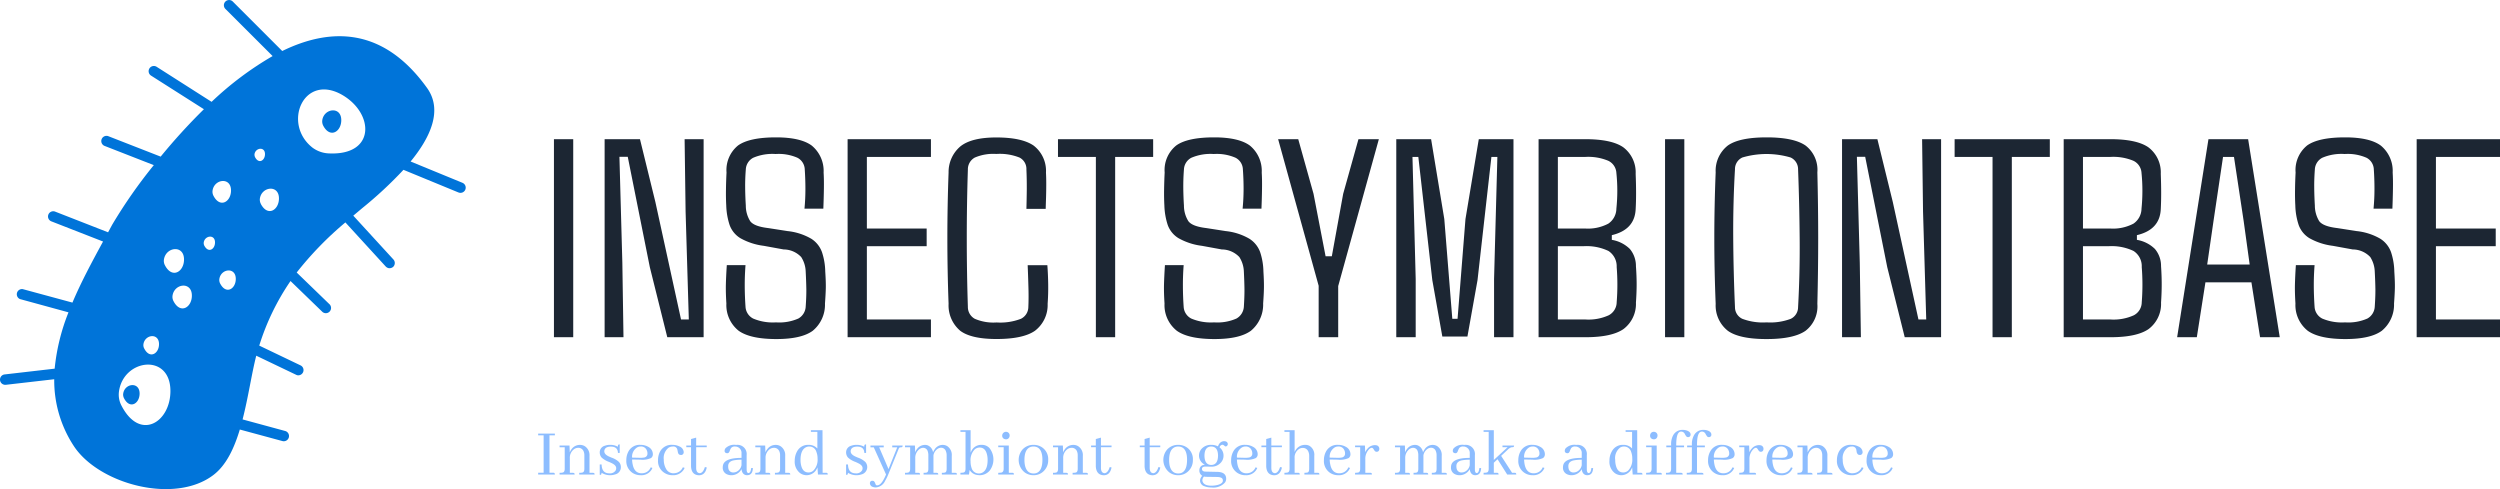 <svg id="图层_1" data-name="图层 1" xmlns="http://www.w3.org/2000/svg" viewBox="0 0 387.883 75.887"><defs><style>.cls-1{fill:#1c2633;}.cls-2{fill:#8dbdff;}.cls-3{fill:#0074d9;}</style></defs><title>nav_logo</title><path class="cls-1" d="M403.062,51.148v2.75H390.133V23.172h12.929v2.754h-9.941V37.031h9.277v2.75h-9.277V51.148ZM379.09,54.184q-4.043,0-5.852-1.282a5.088,5.088,0,0,1-1.914-4.234c-.07-1.086-.097-2.078-.078-2.969.024-.887.07-1.883.145-2.988h2.902q-.129,1.657-.121,3.293c.008,1.09.051,2.144.121,3.164a2.188,2.188,0,0,0,1.187,1.836,7.787,7.787,0,0,0,3.547.59,7.332,7.332,0,0,0,3.453-.59,2.24,2.24,0,0,0,1.149-1.836q.105-1.53.101-2.66c-.011-.75-.042-1.688-.101-2.809a4.477,4.477,0,0,0-.695-2.238,3.766,3.766,0,0,0-2.723-1.18l-3.078-.562a9.865,9.865,0,0,1-3.649-1.192,3.983,3.983,0,0,1-1.652-2.023,10.378,10.378,0,0,1-.527-3.027c-.043-.786-.059-1.629-.043-2.528.011-.898.043-1.765.086-2.609a4.906,4.906,0,0,1,1.789-4.192q1.758-1.254,5.89-1.257,3.808,0,5.539,1.273a5.087,5.087,0,0,1,1.844,4.195c.043.676.059,1.512.043,2.508-.015.996-.043,2.028-.086,3.086h-2.926q.147-1.528.145-3.055,0-1.528-.102-3.035a2.113,2.113,0,0,0-1.132-1.808,7.295,7.295,0,0,0-3.391-.582,7.522,7.522,0,0,0-3.473.582,2.166,2.166,0,0,0-1.152,1.808c-.07.918-.106,1.852-.098,2.797s.043,1.887.098,2.817a4.655,4.655,0,0,0,.672,2.406c.398.547,1.332.91,2.812,1.082l3.012.469a9.196,9.196,0,0,1,3.664,1.187,4.094,4.094,0,0,1,1.66,2.078,10.169,10.169,0,0,1,.508,3c.07,1.063.102,1.926.086,2.586s-.059,1.453-.129,2.383a5.237,5.237,0,0,1-1.902,4.234q-1.752,1.278-5.629,1.282m-19-28.258-1.488,10.008-.969,6.687h6.59l-.926-6.711-1.508-9.984Zm-2.731,19.457-1.336,8.515h-3.054l4.859-30.726h6.156l4.907,30.726h-3.055l-1.34-8.515Zm-15.062-5.602h-3.938V51.148h4.297a7.571,7.571,0,0,0,3.598-.656,2.293,2.293,0,0,0,1.223-2.019,34.576,34.576,0,0,0,0-5.461,2.803,2.803,0,0,0-1.278-2.5,7.914,7.914,0,0,0-3.902-.731m.297-13.855h-4.235V37.031h4.192a6.77,6.77,0,0,0,3.64-.754,2.852,2.852,0,0,0,1.25-2.324,28.017,28.017,0,0,0,0-5.555,2.22,2.22,0,0,0-1.25-1.871,8.086,8.086,0,0,0-3.597-.601m.062,27.972h-7.289V23.172h7.227q4.066,0,5.894,1.246a4.862,4.862,0,0,1,1.942,4.129q.123,3.212,0,5.492-.153,3.188-3.703,4.023v.731a5.211,5.211,0,0,1,2.793,1.41,4.079,4.079,0,0,1,.953,2.68c.07,1.008.101,1.941.101,2.808,0,.868-.031,1.809-.101,2.829a4.866,4.866,0,0,1-1.95,4.125q-1.839,1.252-5.867,1.253M327.32,25.926V53.898h-2.992V25.926h-5.883V23.172h14.77v2.754ZM303.73,42.371l.172,11.527h-2.925V23.172h5.484l2.391,9.746,3.98,18.23h1.207l-.496-16.746-.145-11.23h2.946V53.898h-5.641l-2.711-10.863L304.57,25.906h-1.289Zm-14.457,9.223a8.984,8.984,0,0,0,3.743-.547,1.995,1.995,0,0,0,1.14-1.793q.298-5.379.246-10.809-.047-5.413-.246-10.625a1.983,1.983,0,0,0-1.16-1.808,13.245,13.245,0,0,0-7.48,0,1.973,1.973,0,0,0-1.149,1.808q-.304,5.21-.273,10.625.035,5.426.273,10.809a1.981,1.981,0,0,0,1.149,1.793,9.061,9.061,0,0,0,3.757.547m0,2.59q-4.218,0-6.003-1.274a4.998,4.998,0,0,1-1.899-4.176q-.211-5.232-.211-10.207,0-4.986.211-10.211a4.967,4.967,0,0,1,1.899-4.168q1.786-1.254,6.003-1.257,4.189,0,6.028,1.257a4.74,4.74,0,0,1,1.847,4.168q.129,5.244.129,10.219,0,4.97-.129,10.199a4.769,4.769,0,0,1-1.847,4.176q-1.841,1.272-6.028,1.274M276.508,23.172V53.898h-2.992V23.172ZM260.824,39.781H256.887V51.148h4.304a7.55,7.55,0,0,0,3.59-.656,2.314,2.314,0,0,0,1.231-2.019,34.573,34.573,0,0,0,0-5.461,2.832,2.832,0,0,0-1.282-2.5,7.931,7.931,0,0,0-3.906-.731m.301-13.855h-4.238V37.031h4.195a6.736,6.736,0,0,0,3.633-.754,2.842,2.842,0,0,0,1.25-2.324,27.001,27.001,0,0,0,0-5.555,2.212,2.212,0,0,0-1.25-1.871,8.051,8.051,0,0,0-3.59-.601m.066,27.972h-7.296V23.172h7.23c2.711,0,4.68.414,5.895,1.246a4.87,4.87,0,0,1,1.937,4.129q.129,3.212,0,5.492-.153,3.188-3.699,4.023v.731a5.21,5.21,0,0,1,2.797,1.41,4.112,4.112,0,0,1,.945,2.68c.074,1.008.109,1.941.109,2.808,0,.868-.035,1.809-.109,2.829a4.875,4.875,0,0,1-1.949,4.125q-1.835,1.252-5.86,1.253m-26.363-9.035v9.035h-3.012V23.172h5.403l2.047,12.39,1.242,15.477h.816L242.551,35.562l2.066-12.39H250V53.898h-3.012V44.863l.512-18.937h-.926l-2.152,19.109-1.567,8.758h-3.894l-1.555-8.758-2.168-19.109h-.91Zm-12.023,1.098v7.937h-3.032v-7.98l-6.289-22.746h3.121l2.372,8.476,1.871,9.688h.968l1.762-9.688,2.371-8.476h3.164Zm-19.18,8.223q-4.048,0-5.852-1.282a5.069,5.069,0,0,1-1.914-4.234c-.074-1.086-.101-2.078-.082-2.969.024-.887.075-1.883.145-2.988h2.906q-.129,1.657-.117,3.293.006,1.635.117,3.164a2.175,2.175,0,0,0,1.184,1.836,7.816,7.816,0,0,0,3.547.59,7.324,7.324,0,0,0,3.453-.59,2.258,2.258,0,0,0,1.156-1.836q.099-1.53.094-2.66c-.008-.75-.039-1.688-.094-2.809a4.439,4.439,0,0,0-.699-2.238,3.775,3.775,0,0,0-2.727-1.18l-3.074-.562a9.826,9.826,0,0,1-3.648-1.192,3.968,3.968,0,0,1-1.657-2.023,10.688,10.688,0,0,1-.527-3.027c-.043-.786-.059-1.629-.043-2.528.016-.898.043-1.765.086-2.609a4.891,4.891,0,0,1,1.801-4.192q1.746-1.254,5.879-1.257,3.808,0,5.543,1.273a5.088,5.088,0,0,1,1.839,4.195c.043.676.059,1.512.043,2.508-.011.996-.043,2.028-.086,3.086h-2.925q.151-1.528.152-3.055,0-1.528-.109-3.035a2.101,2.101,0,0,0-1.133-1.808,7.289,7.289,0,0,0-3.391-.582,7.548,7.548,0,0,0-3.472.582,2.152,2.152,0,0,0-1.149,1.808c-.074.918-.105,1.852-.101,2.797.007.945.042,1.887.101,2.817a4.577,4.577,0,0,0,.68,2.406c.394.547,1.328.91,2.801,1.082l3.015.469a9.175,9.175,0,0,1,3.66,1.187,4.11,4.11,0,0,1,1.668,2.078,10.169,10.169,0,0,1,.508,3q.101,1.595.078,2.586c-.011.66-.054,1.453-.121,2.383a5.259,5.259,0,0,1-1.906,4.234q-1.758,1.278-5.629,1.282M188.199,25.926V53.898h-2.992V25.926h-5.879V23.172h14.766v2.754Zm-18.394,28.25q-3.938,0-5.637-1.274a5.153,5.153,0,0,1-1.813-4.195q-.379-10.184,0-20.352a5.214,5.214,0,0,1,1.829-4.062q1.728-1.389,5.578-1.387,3.978,0,5.8,1.27a4.947,4.947,0,0,1,1.903,4.199c.027.473.043,1.055.043,1.75s-.012,1.395-.031,2.086c-.024.699-.043,1.293-.055,1.777H174.43c.027-.933.047-1.953.058-3.054.004-1.106-.015-2.122-.058-3.059a1.981,1.981,0,0,0-1.063-1.848,8.231,8.231,0,0,0-3.605-.562,7.234,7.234,0,0,0-3.344.562,2.072,2.072,0,0,0-1.07,1.848q-.341,10.653,0,21.328a2.08,2.08,0,0,0,1.07,1.836,7.293,7.293,0,0,0,3.387.57,8.869,8.869,0,0,0,3.777-.57,2.051,2.051,0,0,0,1.148-1.836c.047-1.004.047-2.086.008-3.242q-.047-1.728-.113-3.238h3.055c.074,1.007.117,2.004.129,2.984.015.984-.012,1.981-.086,3a5.016,5.016,0,0,1-1.973,4.195q-1.835,1.272-5.945,1.274m-10.188-3.028v2.75H146.688V23.172h12.929v2.754h-9.941V37.031h9.277v2.75h-9.277V51.148Zm-23.969,3.036q-4.049,0-5.855-1.282a5.088,5.088,0,0,1-1.914-4.234c-.07-1.086-.098-2.078-.078-2.969q.034-1.331.144-2.988h2.903q-.129,1.657-.121,3.293c.007,1.09.05,2.144.121,3.164a2.186,2.186,0,0,0,1.187,1.836,7.81,7.81,0,0,0,3.547.59,7.335,7.335,0,0,0,3.453-.59,2.24,2.24,0,0,0,1.149-1.836c.074-1.02.105-1.906.101-2.66-.012-.75-.043-1.688-.101-2.809a4.399,4.399,0,0,0-.696-2.238,3.761,3.761,0,0,0-2.722-1.18l-3.078-.562a9.859,9.859,0,0,1-3.649-1.192,3.977,3.977,0,0,1-1.652-2.023,10.683,10.683,0,0,1-.528-3.027q-.065-1.179-.043-2.528c.012-.898.043-1.765.086-2.609a4.909,4.909,0,0,1,1.789-4.192q1.758-1.254,5.891-1.257,3.808,0,5.539,1.273a5.09,5.09,0,0,1,1.844,4.195q.064,1.014.043,2.508c-.016.996-.043,2.028-.086,3.086h-2.926q.147-1.528.145-3.055c0-1.019-.036-2.031-.102-3.035a2.115,2.115,0,0,0-1.133-1.808,7.288,7.288,0,0,0-3.39-.582,7.539,7.539,0,0,0-3.473.582,2.153,2.153,0,0,0-1.148,1.808c-.075.918-.11,1.852-.102,2.797s.043,1.887.102,2.817a4.543,4.543,0,0,0,.675,2.406c.391.547,1.325.91,2.805,1.082l3.012.469a9.203,9.203,0,0,1,3.664,1.187,4.099,4.099,0,0,1,1.66,2.078,10.166,10.166,0,0,1,.508,3c.07,1.063.101,1.926.086,2.586q-.024.99-.129,2.383a5.237,5.237,0,0,1-1.903,4.234q-1.752,1.278-5.625,1.282m-23.91-11.813.176,11.527h-2.926V23.172h5.485l2.39,9.746,3.981,18.23h1.207l-.5-16.746-.153-11.23h2.95V53.898h-5.637l-2.707-10.863-3.426-17.129h-1.293Zm-7.621-19.199V53.898h-2.992V23.172Z" transform="translate(-15.179 -1.578)"/><path class="cls-2" d="M275.988,74.938h-.738V70.973h1.215v-.266H275.25v-.059c0-1.21.18-1.894.543-2.058a.603.603,0,0,1,.254-.051.64.64,0,0,1,.547.391,1.701,1.701,0,0,0,.273.402.314.314,0,0,0,.188.066.365.365,0,0,0,.414-.296.568.568,0,0,0,.015-.094c0-.266-.175-.469-.527-.613a1.945,1.945,0,0,0-.695-.118,1.61,1.61,0,0,0-1.481.825,2.841,2.841,0,0,0-.324,1.437v.168h-.746v.266h.746v3.332c0,.324-.094.519-.277.582a1.834,1.834,0,0,1-.52.051v.269H276.254c0-.156-.051-.238-.16-.254a.38.38,0,0,0-.106-.015m-3.64-5.778a.551.551,0,0,0-.328-.535.65.65,0,0,0-.247-.051.55.55,0,0,0-.527.34.665.665,0,0,0-.051.246.535.535,0,0,0,.348.535.685.685,0,0,0,.23.043.524.524,0,0,0,.524-.34.64.64,0,0,0,.051-.238m.402,5.77h-.527V70.699H270.582v.266h.848v3.332c0,.328-.11.527-.328.598a2.724,2.724,0,0,1-.52.035v.269h2.438c0-.156-.055-.238-.161-.254a.633.633,0,0,0-.109-.015m-6.965-1.992a2.039,2.039,0,0,1,.809-1.946,1.178,1.178,0,0,1,.558-.137,1.145,1.145,0,0,1,1.106.833,2.909,2.909,0,0,1,.172,1.046,2.404,2.404,0,0,1-.629,1.844,1.13,1.13,0,0,1-.774.305c-.578,0-.953-.352-1.132-1.055a3.276,3.276,0,0,1-.11-.89m2.629,1.14.082,1.121H270.012c0-.156-.051-.238-.16-.254a.421.421,0,0,0-.106-.015h-.527l-.024-6.61h-1.797v.262h1.004v2.586a1.786,1.786,0,0,0-1.394-.57,1.906,1.906,0,0,0-1.758,1.031,2.881,2.881,0,0,0-.359,1.43,2.211,2.211,0,0,0,.824,1.918,1.733,1.733,0,0,0,1.023.332,1.783,1.783,0,0,0,1.676-1.231m-9.074.805a.741.741,0,0,1-.793-.645,1.434,1.434,0,0,1-.035-.332c0-.472.269-.769.816-.894a6.427,6.427,0,0,1,1.262-.11v.844a1.398,1.398,0,0,1-.774,1.027,1.177,1.177,0,0,1-.476.11m2.105.426q.814,0,.903-.993a1.079,1.079,0,0,0,.007-.113l-.277-.008c-.047.516-.183.774-.41.782-.184-.016-.281-.2-.289-.551V72.195a1.424,1.424,0,0,0-1.512-1.597h-.187a1.886,1.886,0,0,0-1.59.547.624.624,0,0,0-.129.363.341.341,0,0,0,.312.375.426.426,0,0,0,.102.015c.16,0,.281-.105.359-.312a3.027,3.027,0,0,1,.204-.461.719.719,0,0,1,.621-.27,1.002,1.002,0,0,1,1.031,1.094v.672q-2.49,0-2.844,1.031a1.444,1.444,0,0,0-.066.434,1.092,1.092,0,0,0,.707,1.105,1.537,1.537,0,0,0,.601.118,1.788,1.788,0,0,0,1.309-.536,1.379,1.379,0,0,0,.281-.418q.129.938.867.954m-6.64-1.129-.27-.094a1.434,1.434,0,0,1-1.191.91,1.182,1.182,0,0,1-.199.016q-1.115,0-1.403-1.324a4.417,4.417,0,0,1-.094-.817l1.27.024a3.164,3.164,0,0,0,1.664-.247.708.708,0,0,0,.289-.605,1.29,1.29,0,0,0-.738-1.145,2.329,2.329,0,0,0-1.192-.3,1.969,1.969,0,0,0-1.894,1.097,2.796,2.796,0,0,0-.297,1.293,2.177,2.177,0,0,0,.941,1.942,2.224,2.224,0,0,0,1.278.379,1.856,1.856,0,0,0,1.683-.832,2.381,2.381,0,0,0,.153-.297m-1.844-3.325a.958.958,0,0,1,.984.629,1.084,1.084,0,0,1,.086.434.596.596,0,0,1-.504.644,3.323,3.323,0,0,1-.754.043l-1.125-.027a1.697,1.697,0,0,1,.793-1.59,1.059,1.059,0,0,1,.52-.133M247.43,74.93h-.481V73.371l.578-.543,1.496,2.371h1.411c0-.156-.055-.238-.161-.254a.406.406,0,0,0-.105-.015h-.387l-1.695-2.621.988-.93a1.528,1.528,0,0,1,.563-.391.757.757,0,0,1,.191-.023c.156,0,.242-.051.25-.16a.298.298,0,0,0,.016-.106h-1.801v.266h.797l-2.141,1.98V68.32h-1.586v.262h.793v5.715c0,.328-.09.523-.273.586a2.056,2.056,0,0,1-.52.047v.269h2.325c0-.156-.051-.238-.161-.254a.317.317,0,0,0-.097-.015m-5.465-.047a.748.748,0,0,1-.793-.645,1.702,1.702,0,0,1-.031-.332c0-.472.269-.769.812-.894a6.395,6.395,0,0,1,1.262-.11v.844a1.398,1.398,0,0,1-.774,1.027,1.192,1.192,0,0,1-.476.11m2.101.426c.547,0,.848-.332.907-.993a1.079,1.079,0,0,0,.007-.113l-.277-.008c-.047.516-.183.774-.41.782-.184-.016-.277-.2-.281-.551V72.195a1.428,1.428,0,0,0-1.52-1.597h-.187a1.886,1.886,0,0,0-1.59.547.624.624,0,0,0-.129.363.341.341,0,0,0,.312.375.43.43,0,0,0,.106.015c.16,0,.277-.105.355-.312a3.184,3.184,0,0,1,.203-.461.732.732,0,0,1,.629-.27.999.999,0,0,1,1.024,1.094v.672q-2.484,0-2.844,1.031a1.327,1.327,0,0,0-.066.434,1.092,1.092,0,0,0,.707,1.105,1.572,1.572,0,0,0,.605.118,1.771,1.771,0,0,0,1.301-.536,1.395,1.395,0,0,0,.285-.418c.086.625.375.942.863.954m-10.386-.371h-.477V72.656a1.688,1.688,0,0,1,.641-1.386.973.973,0,0,1,.574-.211.74.74,0,0,1,.734.578,1.833,1.833,0,0,1,.082.57v2.098c0,.324-.078.519-.234.582a1.653,1.653,0,0,1-.504.051v.269h2.274c0-.156-.051-.238-.157-.254a.421.421,0,0,0-.109-.015h-.477V72.23a1.525,1.525,0,0,1,.75-1.078,1.033,1.033,0,0,1,.426-.109.787.787,0,0,1,.762.566,1.607,1.607,0,0,1,.105.598v2.098c0,.324-.074.519-.23.582a1.751,1.751,0,0,1-.512.051v.269h2.34c0-.156-.051-.238-.16-.254a.38.38,0,0,0-.106-.015h-.535V72.316a1.646,1.646,0,0,0-.707-1.523,1.355,1.355,0,0,0-.695-.188,1.466,1.466,0,0,0-1.285.75,2.208,2.208,0,0,0-.219.399,1.375,1.375,0,0,0-.828-1.078,1.192,1.192,0,0,0-.399-.071,1.521,1.521,0,0,0-1.257.641,1.793,1.793,0,0,0-.282.52l-.043-1.059h-1.539v.266h.793v3.332c0,.324-.09.519-.273.582a1.834,1.834,0,0,1-.52.051v.269h2.332c0-.148-.05-.234-.156-.254a.589.589,0,0,0-.109-.015m-5.91-.008h-.758V72.828a2.079,2.079,0,0,1,.59-1.547.715.715,0,0,1,.39-.23c.121,0,.231.086.328.261.114.196.219.309.317.34a.481.481,0,0,0,.129.02.376.376,0,0,0,.398-.301.384.384,0,0,0,.02-.133.543.543,0,0,0-.481-.578,1.278,1.278,0,0,0-.203-.019,1.505,1.505,0,0,0-1.137.535,2.17,2.17,0,0,0-.367.57l-.043-1.047h-1.531v.266h.793v3.332c0,.328-.09.523-.274.586a2.047,2.047,0,0,1-.519.047v.269h2.613c0-.156-.051-.238-.156-.254a.478.478,0,0,0-.109-.015m-3.129-.75-.266-.094a1.446,1.446,0,0,1-1.195.91,1.185,1.185,0,0,1-.2.016q-1.113,0-1.394-1.324a4.007,4.007,0,0,1-.102-.817l1.27.024a3.165,3.165,0,0,0,1.664-.247.708.708,0,0,0,.289-.605,1.296,1.296,0,0,0-.73-1.145,2.372,2.372,0,0,0-1.2-.3,1.969,1.969,0,0,0-1.894,1.097,2.794,2.794,0,0,0-.293,1.293,2.183,2.183,0,0,0,.937,1.942,2.24,2.24,0,0,0,1.285.379,1.847,1.847,0,0,0,1.676-.832,2.381,2.381,0,0,0,.153-.297m-1.844-3.325a.952.952,0,0,1,.984.629,1.084,1.084,0,0,1,.086.434.596.596,0,0,1-.504.644,3.323,3.323,0,0,1-.754.043l-1.125-.027a1.703,1.703,0,0,1,.793-1.59,1.071,1.071,0,0,1,.52-.133m-6.219,4.075h-.535V72.648a1.534,1.534,0,0,1,.672-1.394,1.022,1.022,0,0,1,.57-.18.907.907,0,0,1,.899.598,1.622,1.622,0,0,1,.121.637v1.988c0,.328-.078.523-.239.586a1.866,1.866,0,0,1-.504.047v.269h2.325c0-.156-.051-.238-.16-.254a.411.411,0,0,0-.098-.015h-.535V72.309a1.617,1.617,0,0,0-.762-1.567,1.4,1.4,0,0,0-.633-.144,1.724,1.724,0,0,0-1.316.57,1.933,1.933,0,0,0-.34.547V68.32h-1.582v.262h.797v5.715c0,.328-.094.523-.278.586a2.025,2.025,0,0,1-.519.047v.269h2.379c0-.156-.055-.238-.16-.254a.361.361,0,0,0-.102-.015m-5.687-4.231v.266h.746v2.984c.047.883.453,1.336,1.215,1.367q.972,0,1.218-1.195v-.019l-.289-.059c-.176.586-.433.906-.773.953-.379-.016-.57-.285-.578-.816V70.965h1.64v-.266h-1.64V69.477l-.793.218v1.004Zm-.641,3.481-.27-.094a1.439,1.439,0,0,1-1.191.91,1.22,1.22,0,0,1-.203.016c-.738,0-1.207-.442-1.398-1.324a4.335,4.335,0,0,1-.094-.817l1.269.024a3.135,3.135,0,0,0,1.66-.247.696.696,0,0,0,.289-.605,1.286,1.286,0,0,0-.734-1.145,2.328,2.328,0,0,0-1.191-.3,1.966,1.966,0,0,0-1.895,1.097,2.796,2.796,0,0,0-.297,1.293,2.177,2.177,0,0,0,.942,1.942,2.223,2.223,0,0,0,1.277.379,1.857,1.857,0,0,0,1.684-.832,2.529,2.529,0,0,0,.152-.297m-1.844-3.325a.959.959,0,0,1,.985.629,1.103,1.103,0,0,1,.086.434.595.595,0,0,1-.508.644,3.277,3.277,0,0,1-.75.043l-1.125-.027a1.688,1.688,0,0,1,.793-1.59,1.058,1.058,0,0,1,.519-.133m-5.281,6.079c-.699,0-1.137-.184-1.32-.551a.618.618,0,0,1-.075-.297.902.902,0,0,1,.254-.57,1.625,1.625,0,0,0,.348.043l1.633.023c.527.004.836.125.918.359a.66.66,0,0,1,.027.211q0,.464-.867.68a3.976,3.976,0,0,1-.918.102m0-6.336a1.95,1.95,0,0,0-1.516.613,1.578,1.578,0,0,0-.398,1.07,1.562,1.562,0,0,0,.781,1.328.607.607,0,0,0,.153.094.783.783,0,0,0-.848.586,1.071,1.071,0,0,0-.035.273.945.945,0,0,0,.457.84,1.086,1.086,0,0,0-.348.75.933.933,0,0,0,.684.868,2.706,2.706,0,0,0,1.07.187,2.383,2.383,0,0,0,2.125-.781.996.996,0,0,0,.172-.563c0-.605-.348-.957-1.047-1.047a1.764,1.764,0,0,0-.289-.023l-1.922-.043c-.328-.02-.492-.156-.496-.418,0-.184.113-.297.344-.348a1.101,1.101,0,0,1,.16-.015l.933.015a1.9,1.9,0,0,0,1.5-.636,1.571,1.571,0,0,0,.407-1.082,1.595,1.595,0,0,0-.614-1.274.505.505,0,0,1,.36-.394.177.177,0,0,1,.082-.016.482.482,0,0,1,.316.16.33.33,0,0,0,.211.106.383.383,0,0,0,.309-.336.432.432,0,0,0-.309-.442.624.624,0,0,0-.234-.043.93.93,0,0,0-.801.438,1.553,1.553,0,0,0-.18.371,2.256,2.256,0,0,0-1.027-.238m-1.07,1.668q.023-1.395,1.054-1.411c.696.016,1.043.485,1.051,1.411-.012.957-.359,1.441-1.051,1.453q-1.043-.024-1.054-1.453m-4.067-1.668a2.278,2.278,0,0,0-1.691.691,2.485,2.485,0,0,0,.348,3.613,2.276,2.276,0,0,0,1.316.407,2.199,2.199,0,0,0,1.684-.723,2.31,2.31,0,0,0,.613-1.641,2.201,2.201,0,0,0-.985-1.98,2.354,2.354,0,0,0-1.285-.367m-1.414,2.347q0-1.639.903-2a1.359,1.359,0,0,1,.484-.09c.785,0,1.238.497,1.363,1.481a4.987,4.987,0,0,1,.031.566q0,1.776-.968,2.086a1.516,1.516,0,0,1-.399.051q-1.06,0-1.343-1.269a4.411,4.411,0,0,1-.071-.825m-4.554-2.246v.266h.746v2.984c.046.883.453,1.336,1.214,1.367q.974,0,1.219-1.195v-.019l-.289-.059c-.172.586-.43.906-.773.953-.379-.016-.571-.285-.578-.816V70.965H195.199v-.266H193.559V69.477l-.793.218v1.004Zm-7.555,0v.266h.734v2.984c.055.883.461,1.336,1.223,1.367.652,0,1.055-.398,1.215-1.195v-.019l-.282-.059c-.179.586-.437.906-.773.953-.383-.016-.578-.285-.586-.816V70.965H187.637v-.266H185.996V69.477l-.797.218v1.004ZM180.613,74.938h-.476V72.656a1.645,1.645,0,0,1,.699-1.418,1.137,1.137,0,0,1,.586-.179.86.86,0,0,1,.875.601,1.527,1.527,0,0,1,.094.547v2.098c0,.324-.09.519-.274.582a1.839,1.839,0,0,1-.519.051v.269h2.382c0-.156-.054-.238-.16-.254a.375.375,0,0,0-.109-.015h-.527V72.316a1.647,1.647,0,0,0-.727-1.511,1.427,1.427,0,0,0-.73-.2,1.601,1.601,0,0,0-1.293.622,2.265,2.265,0,0,0-.305.539l-.043-1.059h-1.531v.266h.785v3.332c0,.324-.09.519-.274.582a1.793,1.793,0,0,1-.511.051v.269h2.324c0-.156-.051-.238-.156-.254a.437.437,0,0,0-.11-.015m-5.066-4.34a2.281,2.281,0,0,0-1.695.691,2.48,2.48,0,0,0,.351,3.613,2.282,2.282,0,0,0,1.309.407,2.191,2.191,0,0,0,1.683-.723,2.311,2.311,0,0,0,.614-1.641,2.2,2.2,0,0,0-.981-1.98,2.35,2.35,0,0,0-1.281-.367m-1.422,2.347q0-1.639.902-2a1.385,1.385,0,0,1,.485-.09c.785,0,1.242.497,1.367,1.481a4.362,4.362,0,0,1,.035.566q0,1.776-.976,2.086a1.478,1.478,0,0,1-.391.051q-1.067,0-1.344-1.269a4.07,4.07,0,0,1-.078-.825m-2.297-3.785a.552.552,0,0,0-.324-.535.649.649,0,0,0-.246-.051.597.597,0,0,0-.586.586.532.532,0,0,0,.355.535.661.661,0,0,0,.231.043.527.527,0,0,0,.519-.34.569.569,0,0,0,.051-.238m.406,5.77h-.535V70.699H170.059v.266h.843v3.332c0,.328-.109.527-.324.598a2.733,2.733,0,0,1-.519.035v.269h2.433c0-.156-.051-.238-.16-.254a.464.464,0,0,0-.098-.015m-5.058-3.914c.578,0,.957.355,1.133,1.062a3.413,3.413,0,0,1,.101.887c0,.992-.265,1.64-.801,1.937a1.128,1.128,0,0,1-.562.137,1.144,1.144,0,0,1-1.121-.844,3.062,3.062,0,0,1-.16-1.027,2.379,2.379,0,0,1,.636-1.856,1.139,1.139,0,0,1,.774-.296m-.024,4.293a2.041,2.041,0,0,0,1.571-.704,2.859,2.859,0,0,0-.043-3.531,1.598,1.598,0,0,0-1.18-.476,1.689,1.689,0,0,0-1.641,1.031c-.031.07-.062.133-.086.195V68.32h-1.582v.262h.793v5.715c0,.328-.089.523-.273.586a2.034,2.034,0,0,1-.52.047v.269h1.329l.101-.699a1.667,1.667,0,0,0,1.375.793,1.148,1.148,0,0,0,.156.016m-9.492-.371H157.184V72.656a1.676,1.676,0,0,1,.644-1.386.964.964,0,0,1,.57-.211.741.741,0,0,1,.735.578,1.833,1.833,0,0,1,.082.57v2.098c0,.324-.078.519-.231.582a1.689,1.689,0,0,1-.507.051v.269h2.277c0-.156-.055-.238-.16-.254a.411.411,0,0,0-.11-.015h-.476V72.23a1.519,1.519,0,0,1,.75-1.078,1.031,1.031,0,0,1,.43-.109.78.78,0,0,1,.757.566,1.586,1.586,0,0,1,.11.598v2.098c0,.324-.078.519-.235.582a1.738,1.738,0,0,1-.511.051v.269h2.339c0-.156-.05-.238-.156-.254a.421.421,0,0,0-.109-.015h-.535V72.316a1.64,1.64,0,0,0-.707-1.523,1.349,1.349,0,0,0-.696-.188,1.471,1.471,0,0,0-1.285.75,2.208,2.208,0,0,0-.219.399,1.368,1.368,0,0,0-.828-1.078,1.151,1.151,0,0,0-.398-.071,1.527,1.527,0,0,0-1.258.641,1.79,1.79,0,0,0-.281.52l-.043-1.059h-1.539v.266h.797v3.332c0,.324-.094.519-.278.582a1.82,1.82,0,0,1-.519.051v.269h2.332c0-.148-.051-.234-.156-.254a.567.567,0,0,0-.11-.015m-6.414,1.945c-.113,0-.195-.086-.254-.254a.897.897,0,0,0-.222-.391.38.38,0,0,0-.219-.062.353.353,0,0,0-.399.293.536.536,0,0,0-.004.074.616.616,0,0,0,.461.586,1.339,1.339,0,0,0,.45.078,1.725,1.725,0,0,0,1.449-1.027,6.542,6.542,0,0,0,.484-.981l1.57-3.867c.067-.195.145-.309.231-.34a.991.991,0,0,1,.164-.012c.145,0,.227-.042.246-.125a.412.412,0,0,0,.024-.156h-1.614v.281h.774L153.035,74.359l-1.449-3.379h.707v-.281h-2.059v.281h.512l1.906,4.219q-.591,1.395-1.113,1.617a.697.697,0,0,1-.293.067m-3.308-1.863a1.034,1.034,0,0,0,.98-.442.685.685,0,0,0,.094-.355c0-.293-.215-.547-.641-.758-.094-.047-.246-.121-.457-.215a3.384,3.384,0,0,1-1.156-.672,1.226,1.226,0,0,1-.305-.816,1.055,1.055,0,0,1,.805-1.028,2.243,2.243,0,0,1,.801-.136,2.319,2.319,0,0,1,1.207.297c0-.207.05-.329.152-.356.043-.004.09-.008.137-.008v1.324h-.274c-.015-.652-.379-.98-1.086-.984-.523,0-.851.152-.98.461a.722.722,0,0,0-.051.27c0,.304.219.558.656.773.098.047.25.113.461.203a3.2,3.2,0,0,1,1.145.664,1.185,1.185,0,0,1-.602,1.949,2.391,2.391,0,0,1-.765.118,2.466,2.466,0,0,1-1.321-.383c0,.179-.047.289-.14.316-.043.004-.09.008-.145.008V73.645h.297c.016.91.41,1.367,1.188,1.375m-8.555-2.082c0-.997.265-1.645.801-1.946a1.191,1.191,0,0,1,.562-.137,1.129,1.129,0,0,1,1.098.833,2.736,2.736,0,0,1,.183,1.046,2.394,2.394,0,0,1-.636,1.844,1.103,1.103,0,0,1-.766.305q-.873,0-1.137-1.055a3.496,3.496,0,0,1-.105-.89m2.621,1.14.086,1.121h1.519c0-.156-.054-.238-.16-.254a.439.439,0,0,0-.109-.015h-.528l-.019-6.61h-1.801v.262h1.004v2.586a1.787,1.787,0,0,0-1.394-.57,1.911,1.911,0,0,0-1.762,1.031,2.91,2.91,0,0,0-.356,1.43,2.222,2.222,0,0,0,.825,1.918,1.746,1.746,0,0,0,1.027.332,1.775,1.775,0,0,0,1.668-1.231m-7.57.86h-.477V72.656a1.633,1.633,0,0,1,.691-1.418,1.14,1.14,0,0,1,.586-.179.876.876,0,0,1,.883.601,1.506,1.506,0,0,1,.094.547v2.098c0,.324-.094.519-.277.582a1.834,1.834,0,0,1-.52.051v.269h2.379c0-.156-.055-.238-.16-.254a.328.328,0,0,0-.102-.015h-.527V72.316a1.639,1.639,0,0,0-.731-1.511,1.416,1.416,0,0,0-.734-.2,1.584,1.584,0,0,0-1.285.622,2.075,2.075,0,0,0-.313.539l-.043-1.059h-1.531v.266h.793v3.332c0,.324-.09.519-.273.582a1.853,1.853,0,0,1-.52.051v.269h2.324c0-.156-.05-.238-.156-.254a.382.382,0,0,0-.101-.015m-5.457-.055a.747.747,0,0,1-.793-.645,1.712,1.712,0,0,1-.028-.332c0-.472.27-.769.817-.894a6.365,6.365,0,0,1,1.254-.11v.844a1.4,1.4,0,0,1-.774,1.027,1.177,1.177,0,0,1-.476.11m2.109.426c.547,0,.844-.332.898-.993a.543.543,0,0,0,.012-.113l-.273-.008c-.051.516-.192.774-.418.782q-.276-.024-.282-.551V72.195a1.427,1.427,0,0,0-1.519-1.597H129.316a1.884,1.884,0,0,0-1.589.547.642.642,0,0,0-.122.363.338.338,0,0,0,.305.375.55.55,0,0,0,.106.015c.164,0,.285-.105.363-.312a2.451,2.451,0,0,1,.203-.461.712.712,0,0,1,.621-.27.995.995,0,0,1,1.024,1.094v.672q-2.485,0-2.844,1.031a1.444,1.444,0,0,0-.067.434,1.093,1.093,0,0,0,.707,1.105,1.6,1.6,0,0,0,.61.118,1.76,1.76,0,0,0,1.301-.536,1.602,1.602,0,0,0,.289-.418c.078.625.367.942.863.954m-9.426-4.61v.266h.735v2.984c.05.883.457,1.336,1.222,1.367q.968,0,1.215-1.195v-.019l-.289-.059c-.176.586-.43.906-.766.953-.386-.016-.582-.285-.586-.816V70.965h1.641v-.266h-1.641V69.477l-.796.218v1.004Zm-4.387,2.297a2.141,2.141,0,0,0,.942,1.914,2.277,2.277,0,0,0,1.32.399,1.922,1.922,0,0,0,1.66-.774,1.508,1.508,0,0,0,.203-.363l-.273-.094a1.505,1.505,0,0,1-1.293.918.822.822,0,0,1-.168.016,1.303,1.303,0,0,1-1.176-.754,2.749,2.749,0,0,1-.32-1.356,2.039,2.039,0,0,1,.73-1.851,1.264,1.264,0,0,1,.68-.196.617.617,0,0,1,.688.45c.015.058.031.148.058.265.039.282.114.457.231.528a.611.611,0,0,0,.23.066.394.394,0,0,0,.457-.297.619.619,0,0,0,.02-.137,1.032,1.032,0,0,0-.688-.894,2.367,2.367,0,0,0-1.062-.238,2.015,2.015,0,0,0-1.977,1.148,2.872,2.872,0,0,0-.262,1.25m-.867,1.184-.265-.094a1.446,1.446,0,0,1-1.192.91,1.244,1.244,0,0,1-.203.016q-1.113,0-1.394-1.324a4.012,4.012,0,0,1-.102-.817l1.27.024a3.165,3.165,0,0,0,1.664-.247.708.708,0,0,0,.289-.605,1.29,1.29,0,0,0-.731-1.145,2.366,2.366,0,0,0-1.199-.3,1.97,1.97,0,0,0-1.895,1.097,2.794,2.794,0,0,0-.293,1.293,2.184,2.184,0,0,0,.938,1.942,2.24,2.24,0,0,0,1.285.379,1.848,1.848,0,0,0,1.676-.832,2.531,2.531,0,0,0,.152-.297m-1.84-3.325a.948.948,0,0,1,.981.629,1.103,1.103,0,0,1,.086.434.595.595,0,0,1-.504.644,3.333,3.333,0,0,1-.754.043l-1.125-.027a1.703,1.703,0,0,1,.793-1.59,1.073,1.073,0,0,1,.523-.133m-4.855,4.165a1.033,1.033,0,0,0,.98-.442.675.675,0,0,0,.094-.355c0-.293-.215-.547-.64-.758-.094-.047-.247-.121-.457-.215a3.433,3.433,0,0,1-1.157-.672,1.222,1.222,0,0,1-.301-.816,1.051,1.051,0,0,1,.801-1.028,2.242,2.242,0,0,1,.801-.136,2.316,2.316,0,0,1,1.207.297c0-.207.051-.329.152-.356.043-.004.09-.008.137-.008v1.324h-.273c-.016-.652-.375-.98-1.086-.984-.524,0-.852.152-.981.461a.722.722,0,0,0-.05.27c0,.304.218.558.656.773.097.047.25.113.461.203a3.146,3.146,0,0,1,1.144.664,1.145,1.145,0,0,1,.309.801,1.133,1.133,0,0,1-.91,1.148,2.402,2.402,0,0,1-.766.118,2.462,2.462,0,0,1-1.32-.383c0,.179-.047.289-.137.316-.047.004-.094.008-.145.008V73.645h.293q.024,1.365,1.188,1.375m-5.645-.082H103.59V72.656a1.62,1.62,0,0,1,.703-1.418,1.076,1.076,0,0,1,.574-.179.867.867,0,0,1,.883.601,1.527,1.527,0,0,1,.094.547v2.098c0,.324-.09.519-.274.582a1.839,1.839,0,0,1-.519.051v.269h2.383c0-.156-.051-.238-.161-.254a.366.366,0,0,0-.105-.015h-.527V72.316a1.647,1.647,0,0,0-.731-1.511,1.414,1.414,0,0,0-.73-.2,1.592,1.592,0,0,0-1.293.622,2.267,2.267,0,0,0-.305.539l-.043-1.059H102v.266h.797v3.332c0,.324-.094.519-.277.582a1.834,1.834,0,0,1-.52.051v.269h2.336c0-.156-.055-.238-.16-.254a.411.411,0,0,0-.11-.015m-5.39.261h2.594c0-.156-.055-.242-.172-.269a.879.879,0,0,0-.102-.004H100.434V69.121h.836v-.273H98.676v.273h.847v5.805h-.847Z" transform="translate(-15.179 -1.578)"/><path class="cls-2" d="M308.84,74.18l-.262-.094a1.456,1.456,0,0,1-1.199.91,1.254,1.254,0,0,1-.203.016q-1.113,0-1.395-1.324a3.765,3.765,0,0,1-.093-.817l1.273.024a3.13,3.13,0,0,0,1.652-.247.696.696,0,0,0,.289-.605,1.289,1.289,0,0,0-.73-1.145,2.358,2.358,0,0,0-1.199-.3,1.964,1.964,0,0,0-1.891,1.097,2.748,2.748,0,0,0-.297,1.293,2.182,2.182,0,0,0,.945,1.942,2.212,2.212,0,0,0,1.282.379,1.872,1.872,0,0,0,1.683-.832c.051-.098.098-.196.145-.297M306.996,70.855a.96.96,0,0,1,.988.629,1.155,1.155,0,0,1,.082.434.595.595,0,0,1-.507.644,3.294,3.294,0,0,1-.75.043l-1.121-.027a1.682,1.682,0,0,1,.796-1.59,1.011,1.011,0,0,1,.512-.133m-6.812,2.141a2.146,2.146,0,0,0,.937,1.914,2.299,2.299,0,0,0,1.324.399,1.912,1.912,0,0,0,1.66-.774,1.705,1.705,0,0,0,.204-.363l-.274-.094a1.505,1.505,0,0,1-1.293.918.767.767,0,0,1-.168.016,1.3,1.3,0,0,1-1.176-.754,2.792,2.792,0,0,1-.312-1.356,2.03,2.03,0,0,1,.73-1.851,1.23,1.23,0,0,1,.672-.196.627.627,0,0,1,.692.45c.011.058.027.148.05.265a.74.74,0,0,0,.235.528.657.657,0,0,0,.23.066.391.391,0,0,0,.453-.297.466.466,0,0,0,.024-.137,1.038,1.038,0,0,0-.688-.894,2.345,2.345,0,0,0-1.054-.238,2.01,2.01,0,0,0-1.981,1.148,2.873,2.873,0,0,0-.265,1.25m-4.055,1.942H295.652V72.656a1.622,1.622,0,0,1,.703-1.418,1.083,1.083,0,0,1,.579-.179.861.861,0,0,1,.878.601,1.506,1.506,0,0,1,.094.547v2.098c0,.324-.09.519-.273.582a1.848,1.848,0,0,1-.52.051v.269h2.383c0-.156-.051-.238-.16-.254a.374.374,0,0,0-.106-.015h-.527V72.316a1.649,1.649,0,0,0-.73-1.511,1.418,1.418,0,0,0-.731-.2,1.593,1.593,0,0,0-1.293.622,2.263,2.263,0,0,0-.304.539l-.043-1.059h-1.54v.266h.797v3.332c0,.324-.093.519-.277.582a1.824,1.824,0,0,1-.52.051v.269h2.336c0-.156-.054-.238-.16-.254a.397.397,0,0,0-.109-.015m-2.817-.758-.261-.094a1.457,1.457,0,0,1-1.199.91,1.124,1.124,0,0,1-.2.016q-1.107,0-1.394-1.324a3.763,3.763,0,0,1-.094-.817l1.27.024a3.165,3.165,0,0,0,1.66-.247.705.705,0,0,0,.285-.605,1.295,1.295,0,0,0-.731-1.145,2.357,2.357,0,0,0-1.191-.3,1.976,1.976,0,0,0-1.902,1.097,2.784,2.784,0,0,0-.297,1.293,2.174,2.174,0,0,0,.949,1.942,2.206,2.206,0,0,0,1.277.379,1.751,1.751,0,0,0,1.828-1.129m-1.843-3.325a.965.965,0,0,1,.992.629,1.236,1.236,0,0,1,.078.434.596.596,0,0,1-.504.644,3.332,3.332,0,0,1-.754.043l-1.117-.027a1.673,1.673,0,0,1,.793-1.59,1.019,1.019,0,0,1,.512-.133m-4.094,4.075h-.762V72.828a2.081,2.081,0,0,1,.594-1.547.713.713,0,0,1,.391-.23c.121,0,.23.086.324.261.117.196.223.309.32.34a.481.481,0,0,0,.129.02.377.377,0,0,0,.399-.301.555.555,0,0,0,.019-.133.542.542,0,0,0-.484-.578,1.247,1.247,0,0,0-.203-.019,1.504,1.504,0,0,0-1.133.535,2.119,2.119,0,0,0-.367.57l-.043-1.047h-1.532v.266h.793v3.332c0,.328-.09.523-.273.586a2.056,2.056,0,0,1-.52.047v.269h2.614c0-.156-.055-.238-.161-.254a.405.405,0,0,0-.105-.015m-3.129-.75-.269-.094a1.442,1.442,0,0,1-1.192.91,1.211,1.211,0,0,1-.203.016q-1.113,0-1.394-1.324a4.322,4.322,0,0,1-.098-.817l1.269.024a3.142,3.142,0,0,0,1.661-.247.698.698,0,0,0,.289-.605,1.293,1.293,0,0,0-.727-1.145,2.379,2.379,0,0,0-1.199-.3,1.966,1.966,0,0,0-1.895,1.097,2.748,2.748,0,0,0-.297,1.293,2.178,2.178,0,0,0,.942,1.942,2.24,2.24,0,0,0,1.285.379,1.848,1.848,0,0,0,1.676-.832,2.52,2.52,0,0,0,.152-.297m-1.844-3.325a.953.953,0,0,1,.985.629,1.179,1.179,0,0,1,.086.434.596.596,0,0,1-.508.644,3.277,3.277,0,0,1-.75.043l-1.125-.027a1.688,1.688,0,0,1,.793-1.59,1.058,1.058,0,0,1,.519-.133M279.215,74.938h-.742V70.973h1.222v-.266h-1.222v-.059c0-1.21.179-1.894.543-2.058a.586.586,0,0,1,.25-.051.639.639,0,0,1,.55.391,1.987,1.987,0,0,0,.274.402.325.325,0,0,0,.195.066.372.372,0,0,0,.414-.296.879.879,0,0,0,.004-.094c0-.266-.176-.469-.527-.613a1.855,1.855,0,0,0-.684-.118,1.596,1.596,0,0,0-1.48.825,2.799,2.799,0,0,0-.332,1.437v.168h-.739v.266h.739v3.332c0,.324-.094.519-.278.582a1.82,1.82,0,0,1-.519.051v.269h2.594c0-.156-.051-.238-.161-.254a.358.358,0,0,0-.101-.015" transform="translate(-15.179 -1.578)"/><path class="cls-3" d="M66.195,25.379a4.552,4.552,0,0,1-2.527-.891c-4.754-3.715-1.367-11.691,4.68-8.14,4.886,2.886,5.097,9.375-2.149,9.031M55.664,33.234a1.381,1.381,0,0,1-.164-.836c.258-1.875,2.969-2.23,2.961-.019-.012,1.785-1.731,2.875-2.805.855m-.902-7.265a.956.956,0,0,1-.09-.453c.145-1.039,1.641-1.231,1.629-.02,0,.984-.957,1.586-1.539.473M49.348,45.59a1.182,1.182,0,0,1-.137-.711c.219-1.621,2.551-1.93,2.551-.027,0,1.546-1.496,2.484-2.414.734M48.309,31.969a1.348,1.348,0,0,1-.153-.809c.246-1.82,2.875-2.168,2.867-.019,0,1.73-1.683,2.793-2.714.828m-1.426,7.738a.923.923,0,0,1-.094-.5c.156-1.109,1.758-1.32,1.75-.012,0,1.059-1.019,1.703-1.656.504M42.109,48.32a1.394,1.394,0,0,1-.164-.847c.258-1.922,3.004-2.274,3.004-.028,0,1.821-1.765,2.93-2.84.875M34.062,64.578a3.637,3.637,0,0,1-.425-2.25c.683-5.078,8-6.023,7.984-.062-.012,4.832-4.691,7.781-7.559,2.312m5.79-9.605c0,1.457-1.418,2.359-2.282.703A1.103,1.103,0,0,1,37.43,55c.211-1.547,2.422-1.82,2.422-.027M43.73,41.848c0,1.882-1.828,3.039-2.949.91a1.454,1.454,0,0,1-.172-.883c.274-2.004,3.133-2.367,3.121-.027M86.926,29.938l-8.039-3.301c3.058-3.735,5.027-7.949,2.551-11.41C74.746,5.898,66.652,5.742,58.969,9.492L51.332,1.855a.81.81,0,1,0-1.137,1.149l7.282,7.273a50.144,50.144,0,0,0-9.469,7.102L39.5,11.953a.81.81,0,1,0-.875,1.363l8.191,5.207a91.519,91.519,0,0,0-6.707,7.356l-8.168-3.188a.81.81,0,0,0-.589,1.504l7.691,3.004a77.375,77.375,0,0,0-6.465,9.258l-.629,1.164L23.73,34.41a.81.81,0,0,0-.582,1.512l8.02,3.129c-1.637,3.015-3.367,6.199-4.75,9.476L18.699,46.434a.809.809,0,0,0-.422,1.546l7.528,2.059a31.813,31.813,0,0,0-2.145,8.738l-7.758.895a.807.807,0,0,0-.125,1.582.734.734,0,0,0,.309.027l7.508-.863A18.505,18.505,0,0,0,26.598,70.73c3.843,5.938,15.648,9.149,21.683,4.551,1.996-1.511,3.223-4.133,4.106-7.062l6.648,1.801a.811.811,0,0,0,.426-1.563l-6.645-1.805c.883-3.422,1.403-7.09,2.122-9.886l6.199,2.968.136.055a.811.811,0,0,0,.555-1.512l-6.426-3.078A37.3,37.3,0,0,1,60.254,45.18l4.879,4.722a.81.81,0,1,0,1.121-1.164l-5.043-4.879a52.435,52.435,0,0,1,7.555-7.773l6.261,6.844a.918.918,0,0,0,.391.238.858.858,0,0,0,.758-.184.82.82,0,0,0,.043-1.148l-6.227-6.797,1.367-1.148a62.227,62.227,0,0,0,6.418-5.965l8.539,3.515.09.028a.808.808,0,0,0,.512-1.531" transform="translate(-15.179 -1.578)"/><path class="cls-3" d="M34.289,62.664a1.249,1.249,0,0,0,.141.719c.91,1.75,2.402.805,2.41-.735,0-1.914-2.332-1.605-2.547.016M65.18,20.246a1.436,1.436,0,0,0,.152.836c1.066,2.02,2.797.93,2.797-.855.008-2.204-2.695-1.856-2.949.019" transform="translate(-15.179 -1.578)"/></svg>